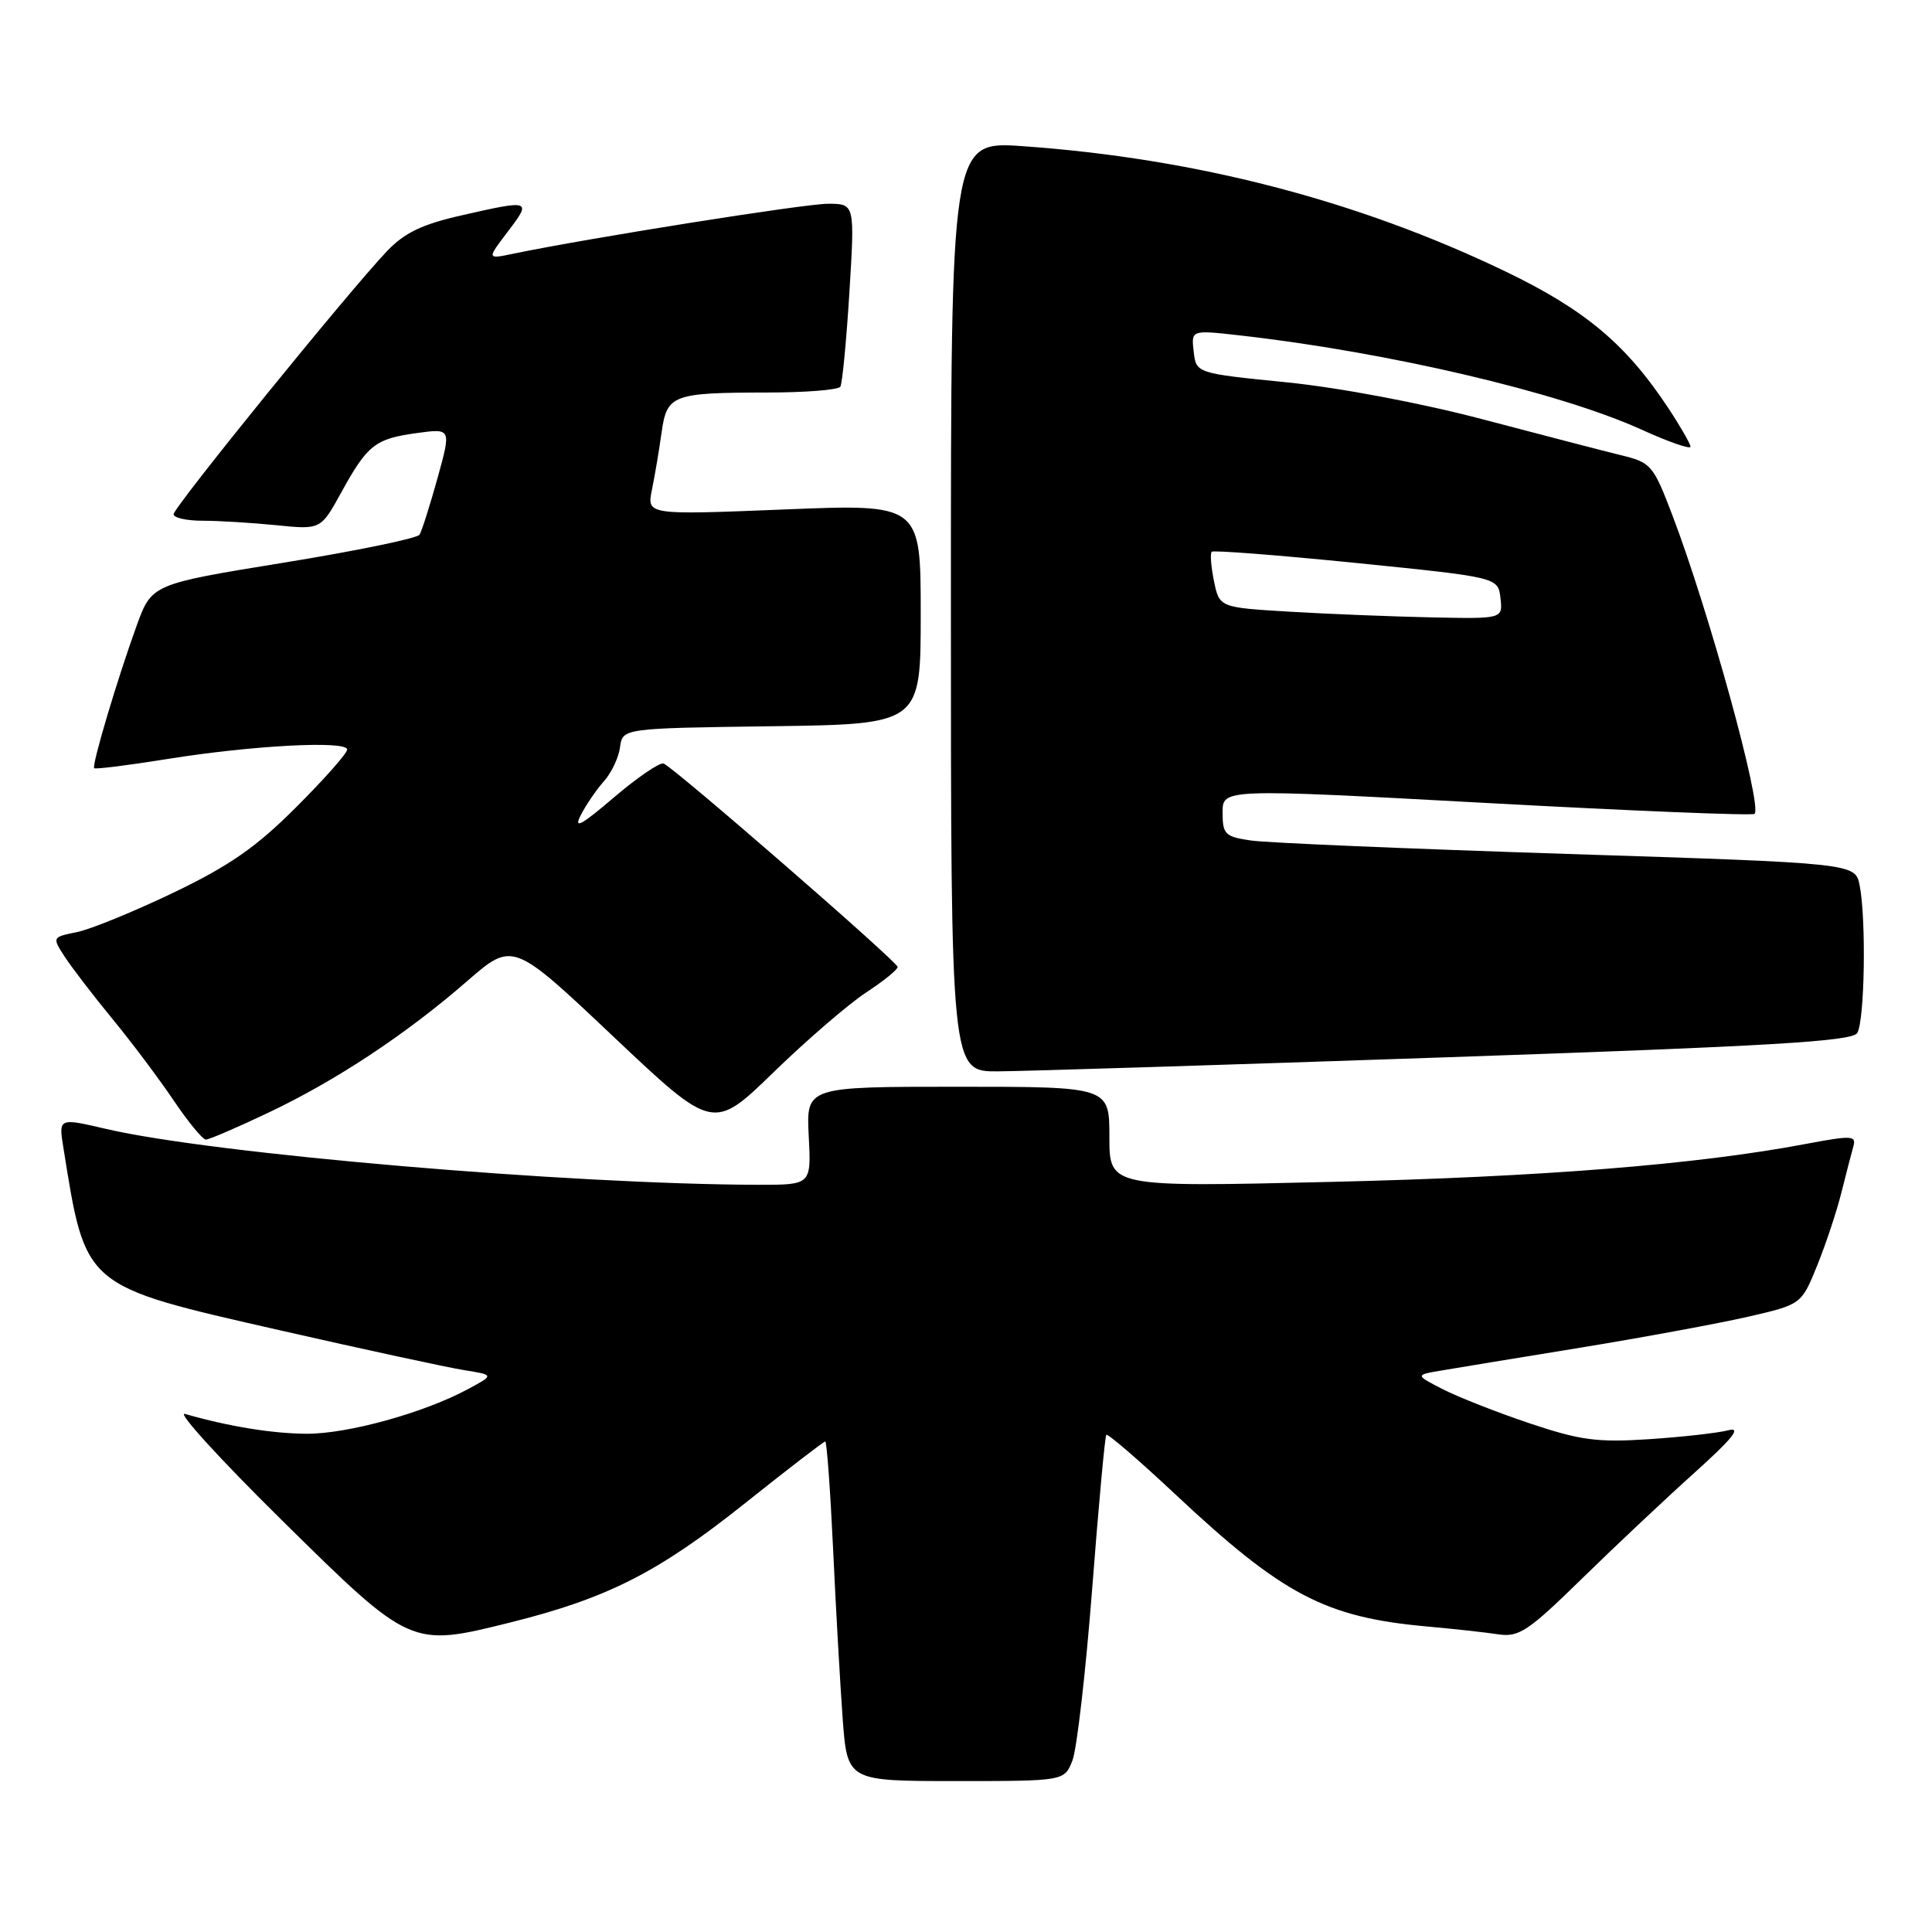 <?xml version="1.0" encoding="UTF-8" standalone="no"?>
<!DOCTYPE svg PUBLIC "-//W3C//DTD SVG 1.1//EN" "http://www.w3.org/Graphics/SVG/1.1/DTD/svg11.dtd" >
<svg xmlns="http://www.w3.org/2000/svg" xmlns:xlink="http://www.w3.org/1999/xlink" version="1.1" viewBox="0 0 256 256">
 <g >
 <path fill="currentColor"
d=" M 142.11 233.25 C 142.69 231.74 143.87 221.50 144.72 210.50 C 145.57 199.50 146.41 190.33 146.59 190.12 C 146.77 189.92 150.88 193.45 155.71 197.98 C 169.94 211.32 175.57 214.29 189.00 215.51 C 192.57 215.83 196.87 216.30 198.55 216.56 C 201.25 216.96 202.50 216.14 209.55 209.24 C 213.92 204.97 220.65 198.63 224.50 195.17 C 229.60 190.58 230.82 189.05 229.00 189.52 C 227.62 189.88 222.90 190.41 218.50 190.70 C 211.63 191.15 209.39 190.85 202.66 188.59 C 198.34 187.14 193.17 185.10 191.16 184.07 C 187.50 182.19 187.50 182.19 191.00 181.60 C 192.93 181.27 201.25 179.90 209.50 178.56 C 217.75 177.21 227.69 175.37 231.60 174.48 C 238.69 172.85 238.69 172.85 240.79 167.68 C 241.94 164.83 243.39 160.47 244.00 158.00 C 244.62 155.53 245.33 152.78 245.58 151.90 C 245.99 150.46 245.37 150.43 239.27 151.58 C 224.81 154.31 204.32 155.95 176.25 156.61 C 147.00 157.30 147.00 157.30 147.00 150.65 C 147.00 144.00 147.00 144.00 126.91 144.00 C 106.83 144.00 106.83 144.00 107.16 150.50 C 107.50 157.00 107.50 157.00 100.50 156.99 C 75.34 156.93 28.26 152.90 14.07 149.59 C 7.76 148.12 7.76 148.12 8.40 152.08 C 11.37 170.65 10.97 170.32 37.00 176.25 C 48.28 178.82 59.30 181.20 61.50 181.55 C 65.50 182.19 65.50 182.19 62.00 184.07 C 56.15 187.22 46.08 190.00 40.64 189.98 C 36.05 189.95 30.38 189.03 24.50 187.35 C 23.40 187.04 29.14 193.34 37.26 201.35 C 54.46 218.31 54.38 218.28 67.64 214.98 C 80.51 211.77 87.23 208.35 98.74 199.17 C 104.37 194.68 109.15 191.00 109.35 191.00 C 109.55 191.00 110.02 197.41 110.39 205.25 C 110.75 213.09 111.33 223.21 111.66 227.75 C 112.28 236.00 112.28 236.00 126.66 236.00 C 141.05 236.00 141.05 236.00 142.11 233.25 Z  M 35.49 147.47 C 44.54 143.18 53.77 137.07 61.87 130.03 C 67.94 124.75 67.94 124.75 81.22 137.30 C 94.50 149.85 94.50 149.85 102.50 142.08 C 106.90 137.81 112.41 133.06 114.75 131.52 C 117.09 129.99 118.97 128.46 118.94 128.12 C 118.86 127.38 89.25 101.65 87.93 101.17 C 87.42 100.99 84.46 103.01 81.34 105.67 C 76.98 109.39 75.97 109.93 76.96 108.00 C 77.67 106.62 79.05 104.60 80.04 103.50 C 81.02 102.40 81.98 100.38 82.16 99.00 C 82.50 96.50 82.50 96.50 102.25 96.23 C 122.00 95.96 122.00 95.96 122.00 81.36 C 122.00 66.77 122.00 66.77 103.85 67.51 C 85.70 68.24 85.70 68.24 86.39 64.87 C 86.77 63.02 87.34 59.63 87.66 57.33 C 88.37 52.29 89.06 52.03 101.69 52.01 C 106.75 52.01 111.09 51.66 111.35 51.24 C 111.61 50.82 112.15 45.19 112.55 38.74 C 113.27 27.00 113.27 27.00 109.70 27.00 C 106.60 27.00 78.03 31.54 68.00 33.62 C 64.50 34.35 64.50 34.35 67.30 30.67 C 70.49 26.49 70.35 26.44 61.10 28.55 C 55.91 29.73 53.58 30.85 51.26 33.30 C 46.19 38.62 23.00 67.22 23.00 68.14 C 23.00 68.61 24.73 69.00 26.85 69.00 C 28.97 69.00 33.36 69.27 36.60 69.59 C 42.50 70.19 42.50 70.19 45.23 65.23 C 48.70 58.93 49.71 58.14 55.25 57.38 C 59.80 56.76 59.80 56.76 57.97 63.37 C 56.96 67.00 55.89 70.37 55.59 70.85 C 55.30 71.33 47.19 73.00 37.58 74.56 C 20.10 77.40 20.10 77.40 18.09 82.95 C 15.48 90.17 12.14 101.42 12.48 101.79 C 12.63 101.95 16.97 101.41 22.13 100.58 C 33.44 98.76 46.00 98.10 46.00 99.32 C 46.00 99.81 42.96 103.25 39.24 106.96 C 33.96 112.25 30.42 114.71 22.99 118.28 C 17.77 120.78 12.01 123.14 10.19 123.51 C 6.89 124.18 6.89 124.18 8.62 126.84 C 9.58 128.30 12.42 132.00 14.93 135.05 C 17.44 138.10 21.07 142.94 23.00 145.80 C 24.93 148.66 26.85 151.00 27.28 151.00 C 27.71 151.00 31.40 149.41 35.49 147.47 Z  M 191.86 140.09 C 234.66 138.62 245.39 137.99 246.09 136.88 C 247.08 135.32 247.30 121.77 246.41 117.31 C 245.83 114.38 245.83 114.38 207.66 113.15 C 186.67 112.47 167.81 111.68 165.75 111.37 C 162.32 110.87 162.00 110.55 162.00 107.66 C 162.00 104.50 162.00 104.50 197.01 106.40 C 216.27 107.45 232.24 108.10 232.49 107.84 C 233.55 106.78 226.40 80.84 221.58 68.22 C 219.05 61.60 218.78 61.28 214.72 60.30 C 212.40 59.73 204.20 57.60 196.50 55.57 C 188.33 53.41 177.50 51.37 170.50 50.66 C 158.50 49.46 158.50 49.46 158.17 46.59 C 157.84 43.72 157.84 43.72 164.17 44.43 C 183.81 46.64 206.54 51.96 217.45 56.90 C 221.05 58.54 224.00 59.57 224.00 59.19 C 223.99 58.81 222.65 56.48 221.01 54.00 C 215.46 45.61 210.00 41.03 199.50 35.98 C 179.93 26.56 158.45 20.99 135.53 19.37 C 126.00 18.70 126.00 18.70 126.00 80.35 C 126.00 142.00 126.00 142.00 132.25 141.96 C 135.69 141.94 162.51 141.10 191.86 140.09 Z  M 171.04 81.06 C 161.58 80.50 161.58 80.50 160.86 77.01 C 160.47 75.09 160.33 73.33 160.56 73.11 C 160.78 72.89 169.40 73.56 179.73 74.60 C 198.50 76.50 198.50 76.50 198.82 79.25 C 199.13 82.00 199.13 82.00 189.82 81.81 C 184.69 81.70 176.24 81.37 171.04 81.06 Z "/>
</g>
</svg>